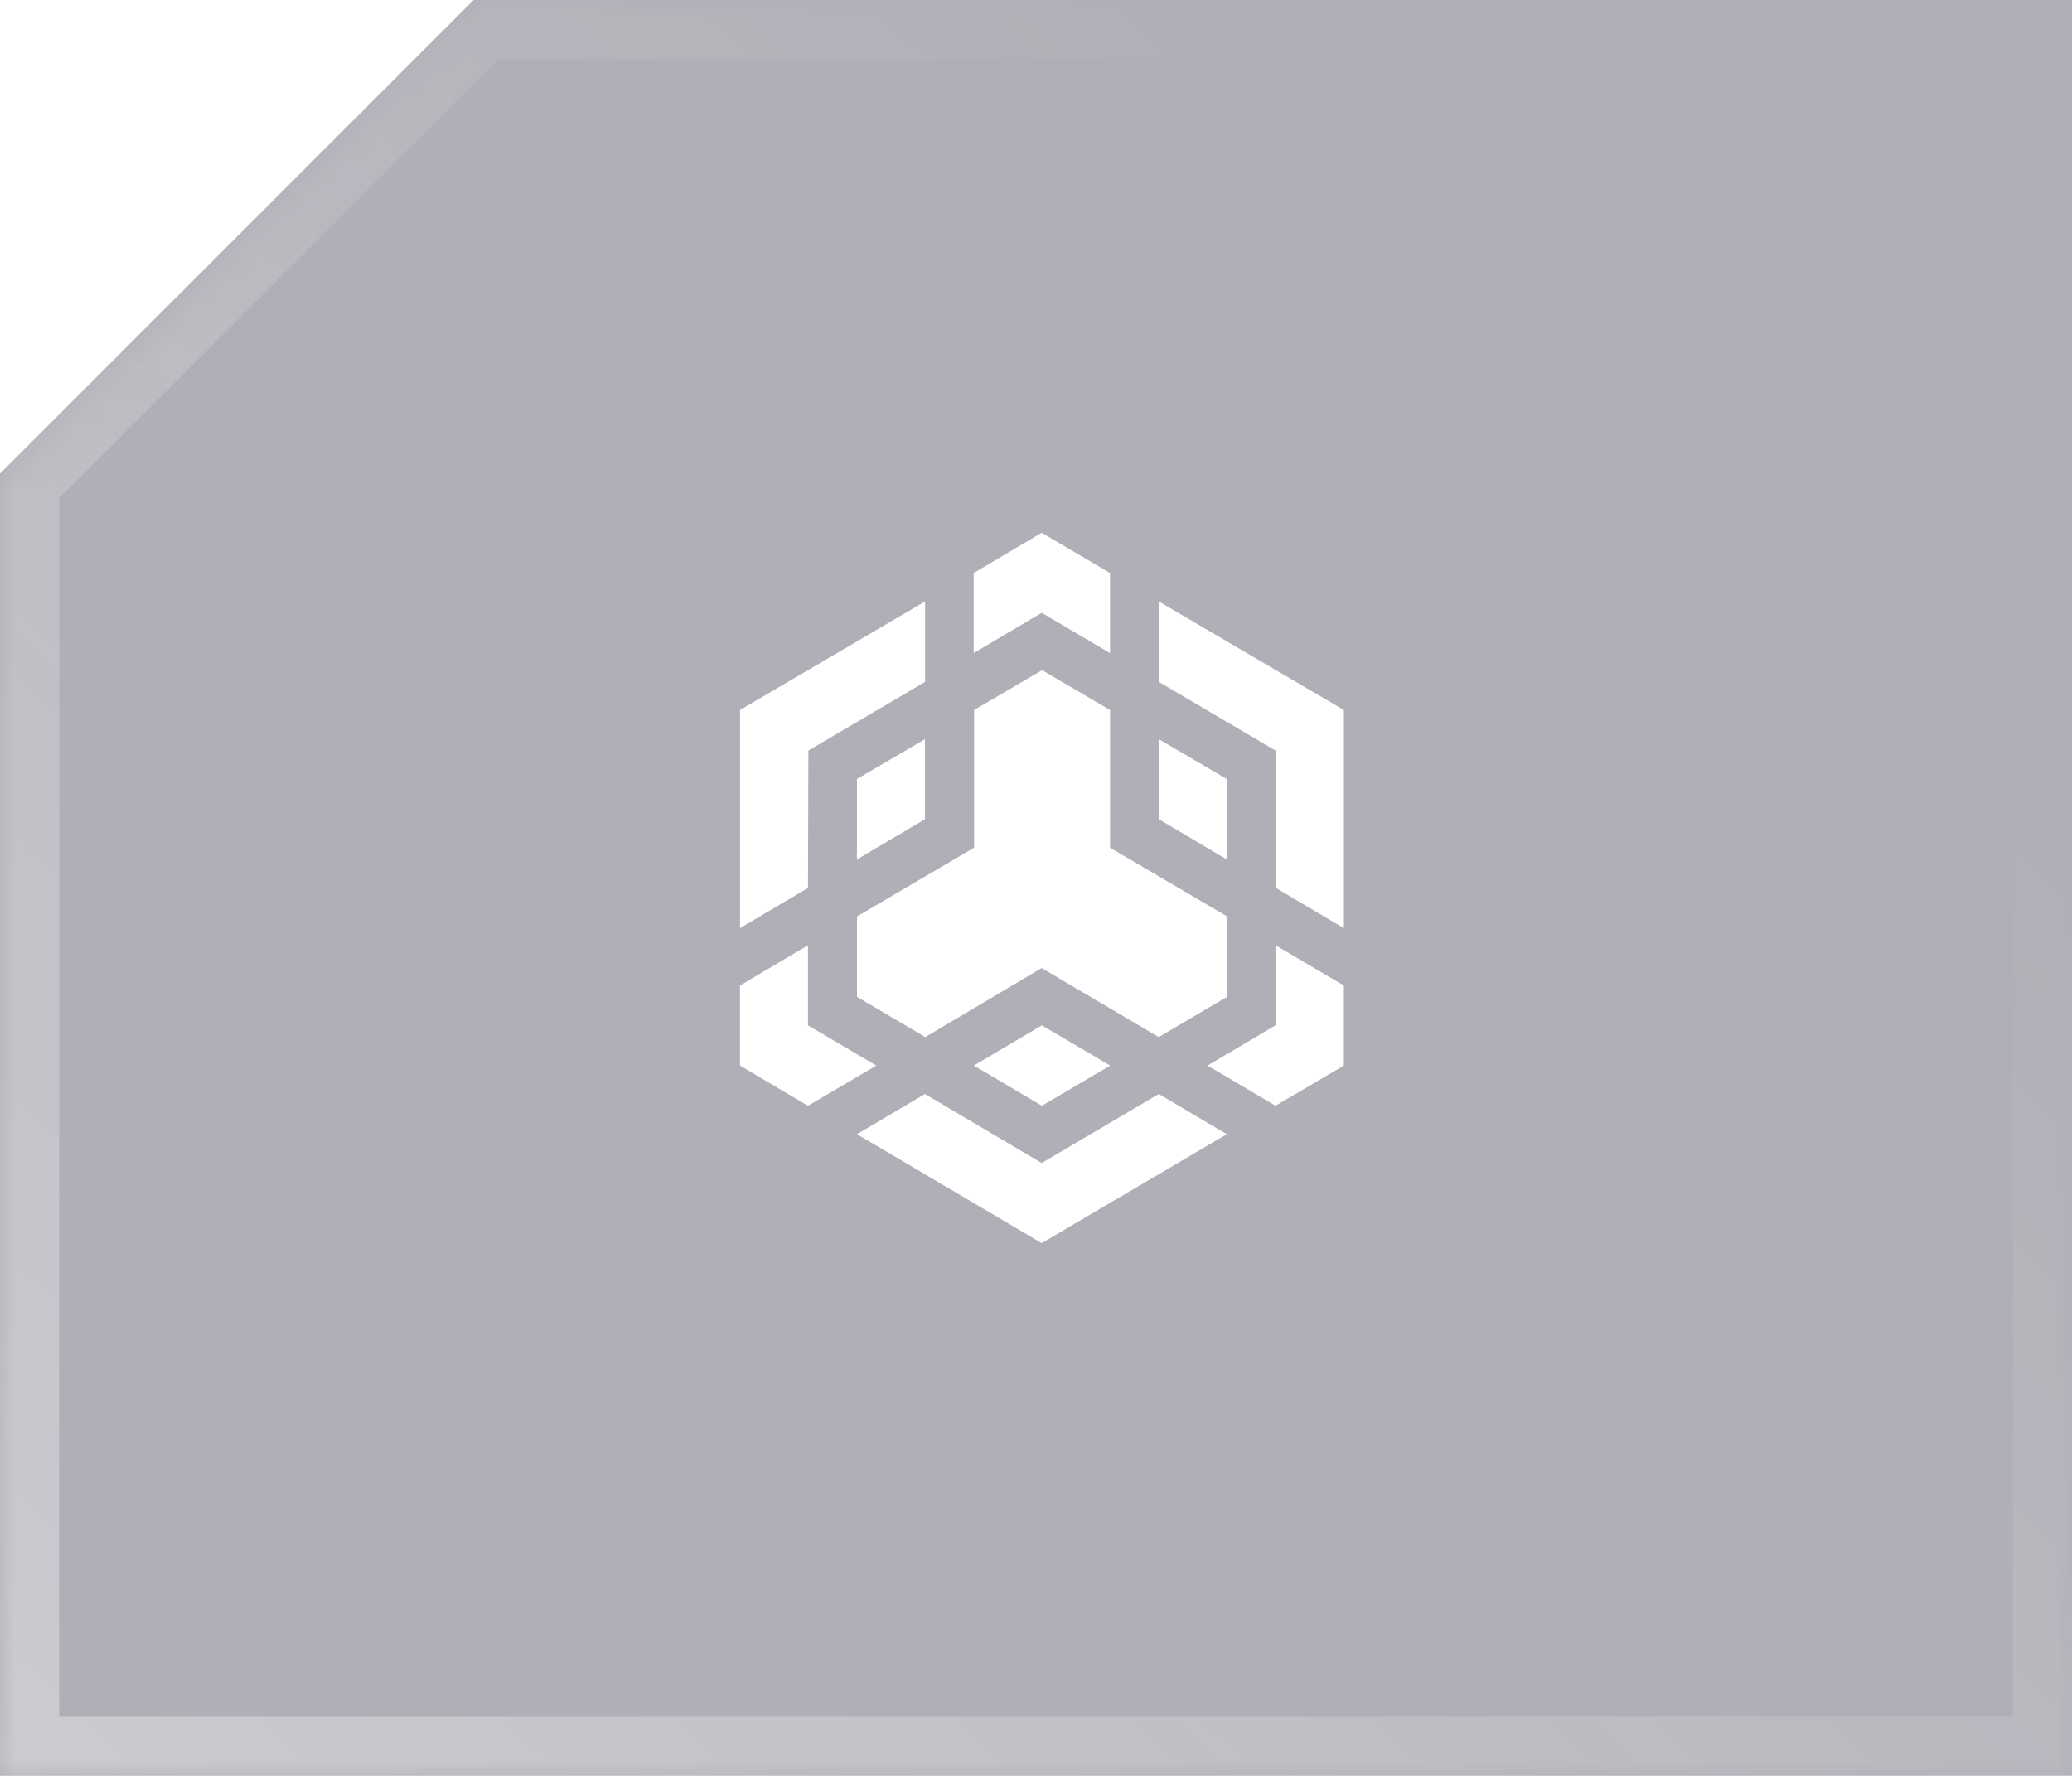 <svg width="70" height="60" viewBox="0 0 70 60" fill="none" xmlns="http://www.w3.org/2000/svg">
<g id="Group 1171276203">
<g id="Subtract" filter="url(#filter0_b_1_574)">
<mask id="path-1-inside-1_1_574" fill="white">
<path fill-rule="evenodd" clip-rule="evenodd" d="M70 0H16L0 16V60H70V0Z"/>
</mask>
<path fill-rule="evenodd" clip-rule="evenodd" d="M70 0H16L0 16V60H70V0Z" fill="#38384D" fill-opacity="0.4"/>
<path d="M16 0V-2H15.172L14.586 -1.414L16 0ZM70 0H72V-2H70V0ZM0 16L-1.414 14.586L-2 15.172V16H0ZM0 60H-2V62H0V60ZM70 60V62H72V60H70ZM16 2H70V-2H16V2ZM14.586 -1.414L-1.414 14.586L1.414 17.414L17.414 1.414L14.586 -1.414ZM2 60V16H-2V60H2ZM70 58H0V62H70V58ZM68 0V60H72V0H68Z" fill="url(#paint0_linear_1_574)" mask="url(#path-1-inside-1_1_574)"/>
</g>
<g id="Group 1171276199">
<path id="Vector" d="M27.297 30L27.31 25.358L31.254 23.037V20.32L25.001 23.987V31.357L27.297 30ZM27.297 34.642V31.937L25 33.296V36.001L27.297 37.359L29.605 36.001L27.297 34.642ZM32.901 36.001L35.198 37.359L37.506 36.001L35.198 34.642L32.901 36.001Z" fill="white"/>
<path id="Vector_2" d="M28.951 26.32V29.038L31.248 27.679V24.974L28.951 26.32ZM32.895 22.064L35.192 20.705L37.5 22.064V19.359L35.192 18L32.895 19.359V22.064ZM40.795 36.001L43.092 37.359L45.4 36.001V33.296L43.092 31.937V34.642L40.795 36.001ZM43.092 25.358L43.104 30L45.401 31.359V23.988L39.149 20.321V23.038L43.092 25.358Z" fill="white"/>
<path id="Vector_3" d="M41.447 26.321L39.15 24.974V27.679L41.447 29.038V26.321Z" fill="white"/>
<path id="Vector_4" d="M41.445 33.68L41.457 30.962L37.502 28.641V23.988L35.205 22.642L32.908 23.988V28.641L28.952 30.962V33.68L31.259 35.039L35.191 32.706L39.146 35.039L41.454 33.68H41.445ZM28.951 38.32L35.192 42L41.445 38.32L39.148 36.962L35.192 39.294L31.248 36.962L28.951 38.32Z" fill="white"/>
</g>
</g>
<defs>
<filter id="filter0_b_1_574" x="-12" y="-12" width="94" height="84" filterUnits="userSpaceOnUse" color-interpolation-filters="sRGB">
<feFlood flood-opacity="0" result="BackgroundImageFix"/>
<feGaussianBlur in="BackgroundImageFix" stdDeviation="6"/>
<feComposite in2="SourceAlpha" operator="in" result="effect1_backgroundBlur_1_574"/>
<feBlend mode="normal" in="SourceGraphic" in2="effect1_backgroundBlur_1_574" result="shape"/>
</filter>
<linearGradient id="paint0_linear_1_574" x1="-2.58193e-06" y1="70.001" x2="53.314" y2="13.098" gradientUnits="userSpaceOnUse">
<stop stop-color="white" stop-opacity="0.38"/>
<stop offset="1" stop-color="white" stop-opacity="0"/>
</linearGradient>
</defs>
</svg>
